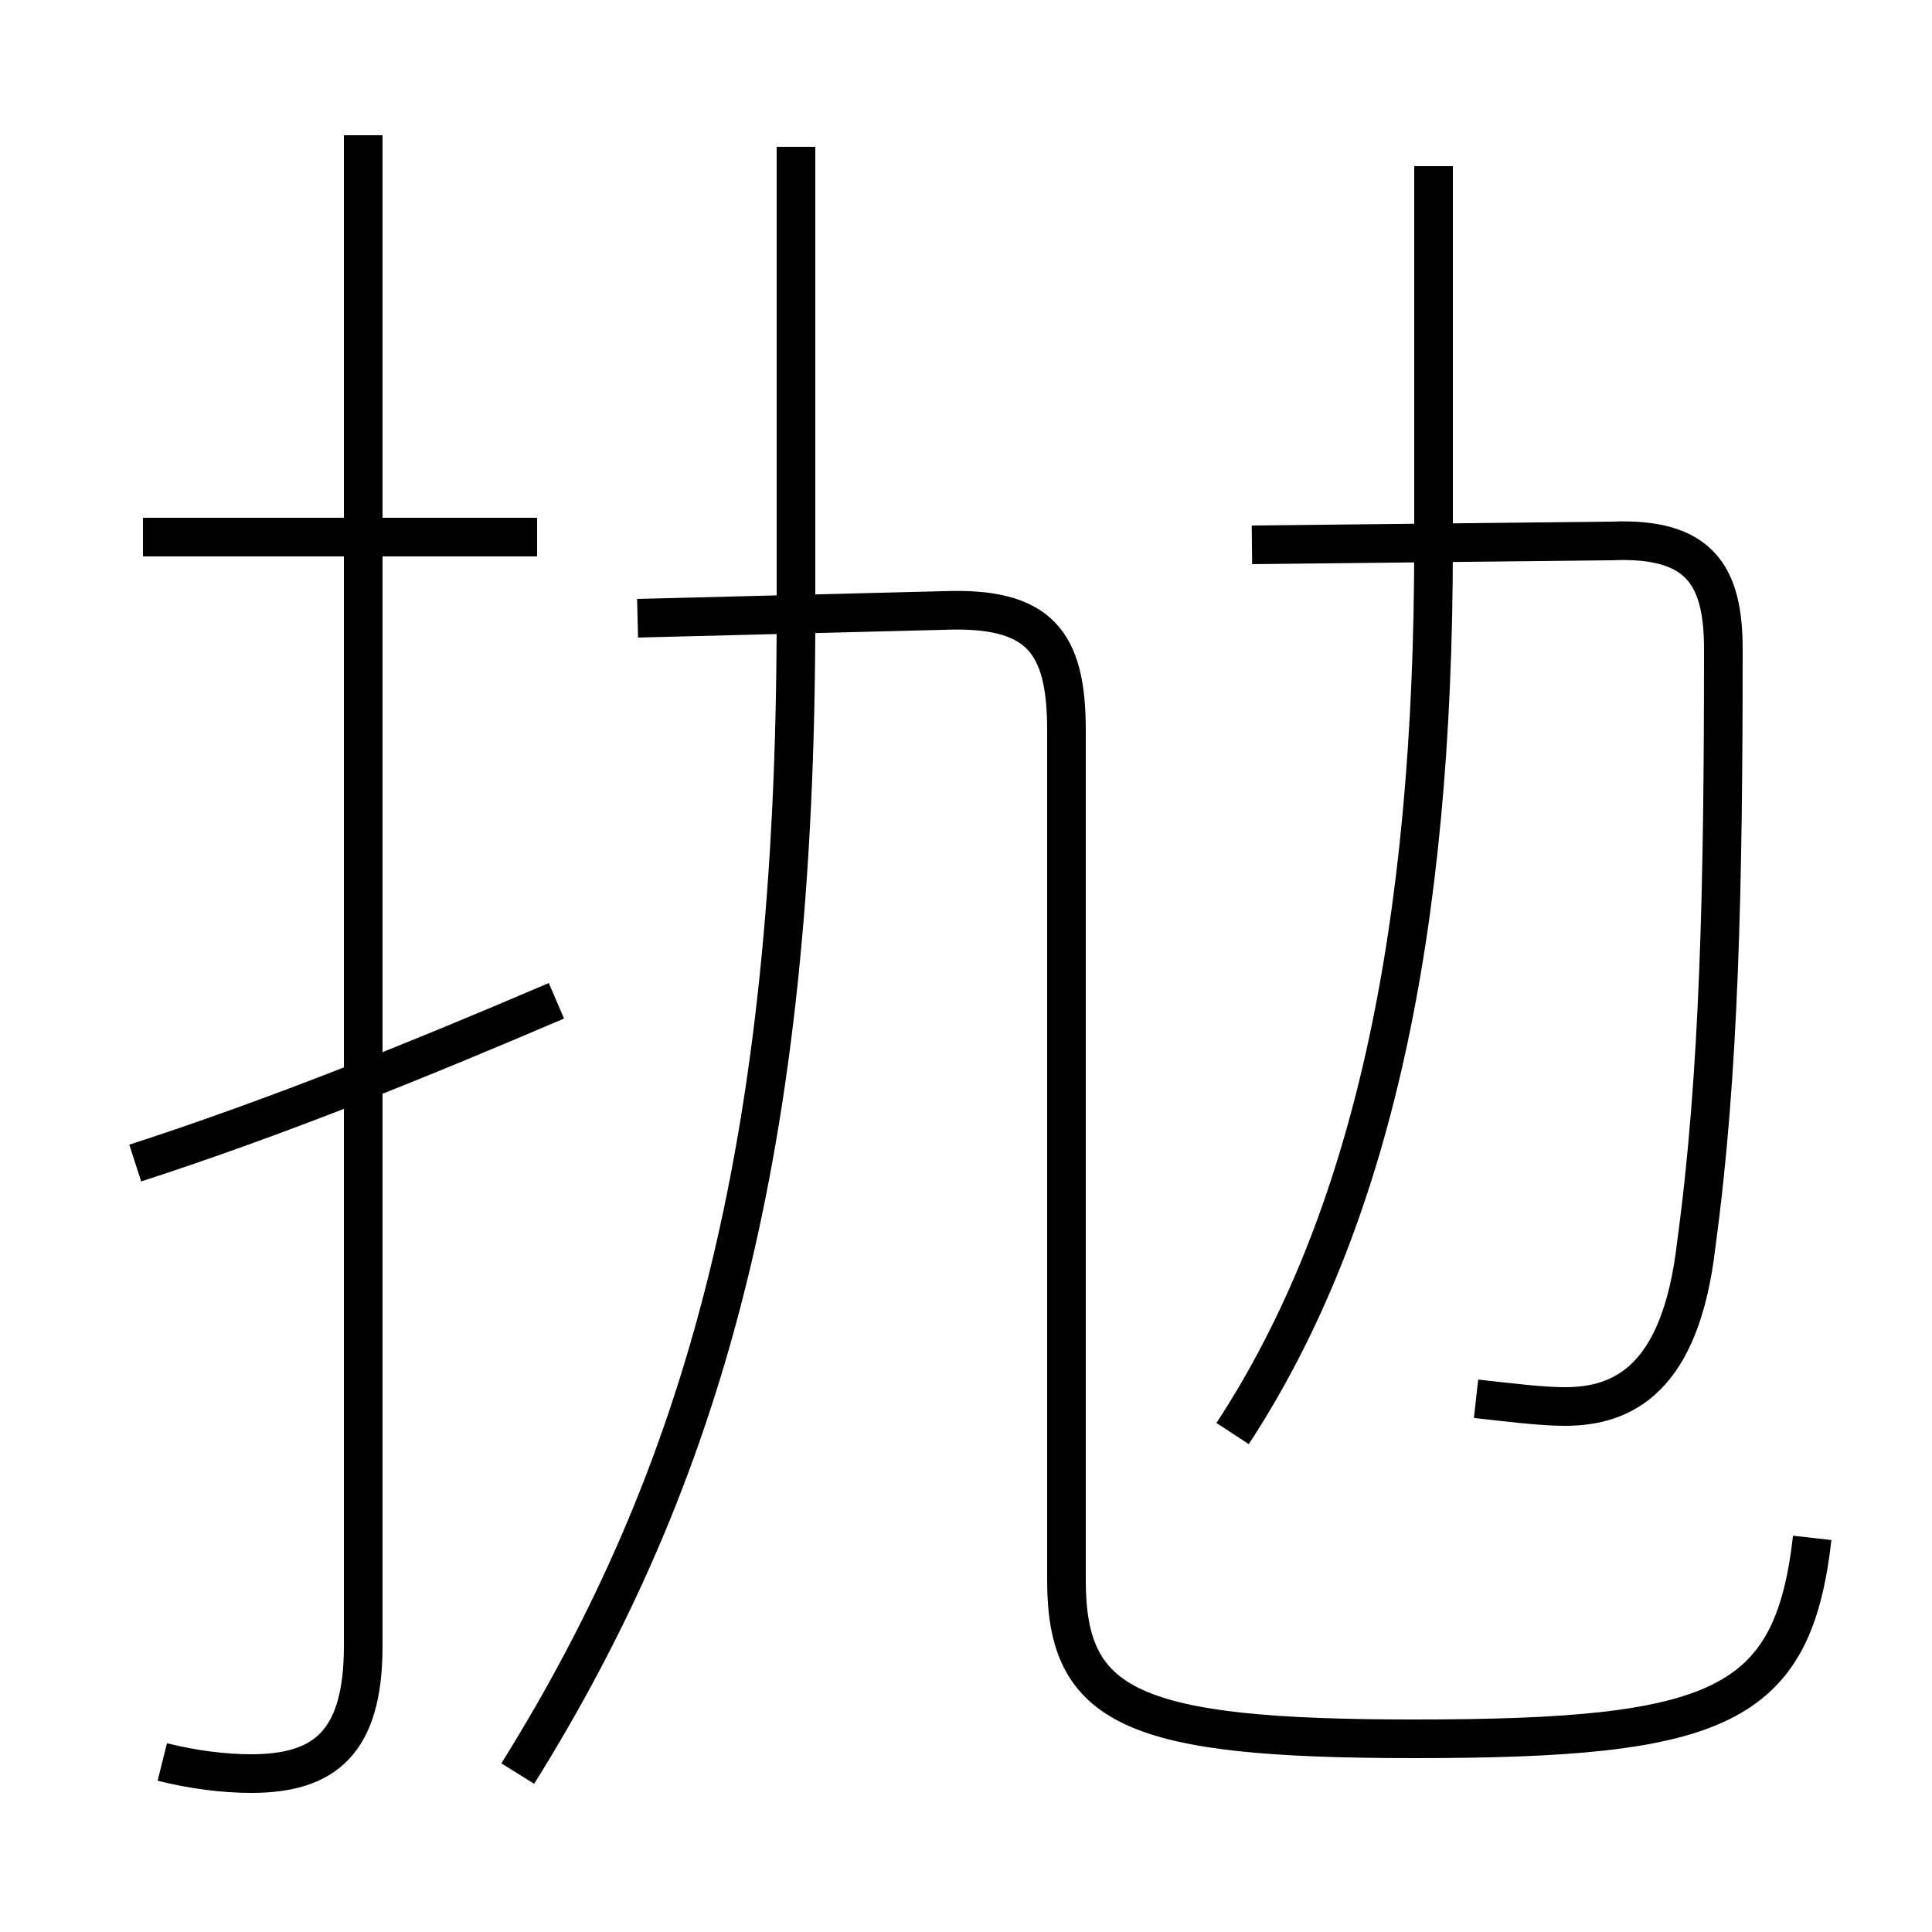 <?xml version='1.0' encoding='utf8'?>
<svg viewBox="0.0 -6.0 50.0 50.0" version="1.1" xmlns="http://www.w3.org/2000/svg">
<rect x="0.0" y="-6.0" width="50.0" height="50.0" fill="#808080" stroke="none"/>
<rect x="-1000" y="-1000" width="2000" height="2000" stroke="white" fill="white"/>
<g style="fill:white;stroke:#000000;  stroke-width:1">
<path d="M 46.9 -4.2 C 46.4 0.2 44.5 1.0 36.6 1.0 C 29.3 1.0 27.6 0.2 27.6 -3.1 L 27.6 -25.1 C 27.6 -27.4 26.9 -28.3 24.4 -28.2 L 16.5 -28.0 M 3.5 -13.9 C 7.2 -15.1 10.9 -16.6 14.4 -18.1 M 4.2 1.6 C 5.0 1.8 5.8 1.9 6.5 1.9 C 8.4 1.9 9.4 1.1 9.4 -1.4 L 9.4 -40.5 M 13.4 1.9 C 18.2 -5.8 20.6 -14.2 20.6 -28.1 L 20.6 -40.2 M 13.9 -30.1 L 3.7 -30.1 M 31.9 -6.9 C 35.5 -12.4 37.1 -19.9 37.1 -29.9 L 37.1 -39.7 M 38.2 -7.8 C 39.1 -7.7 39.9 -7.6 40.5 -7.6 C 42.0 -7.6 43.5 -8.3 43.9 -11.8 C 44.5 -16.2 44.6 -21.1 44.6 -27.2 C 44.6 -29.1 44.0 -30.1 41.7 -30.0 L 32.4 -29.9" transform="translate(0.0, 38.0)" />
</g>
</svg>